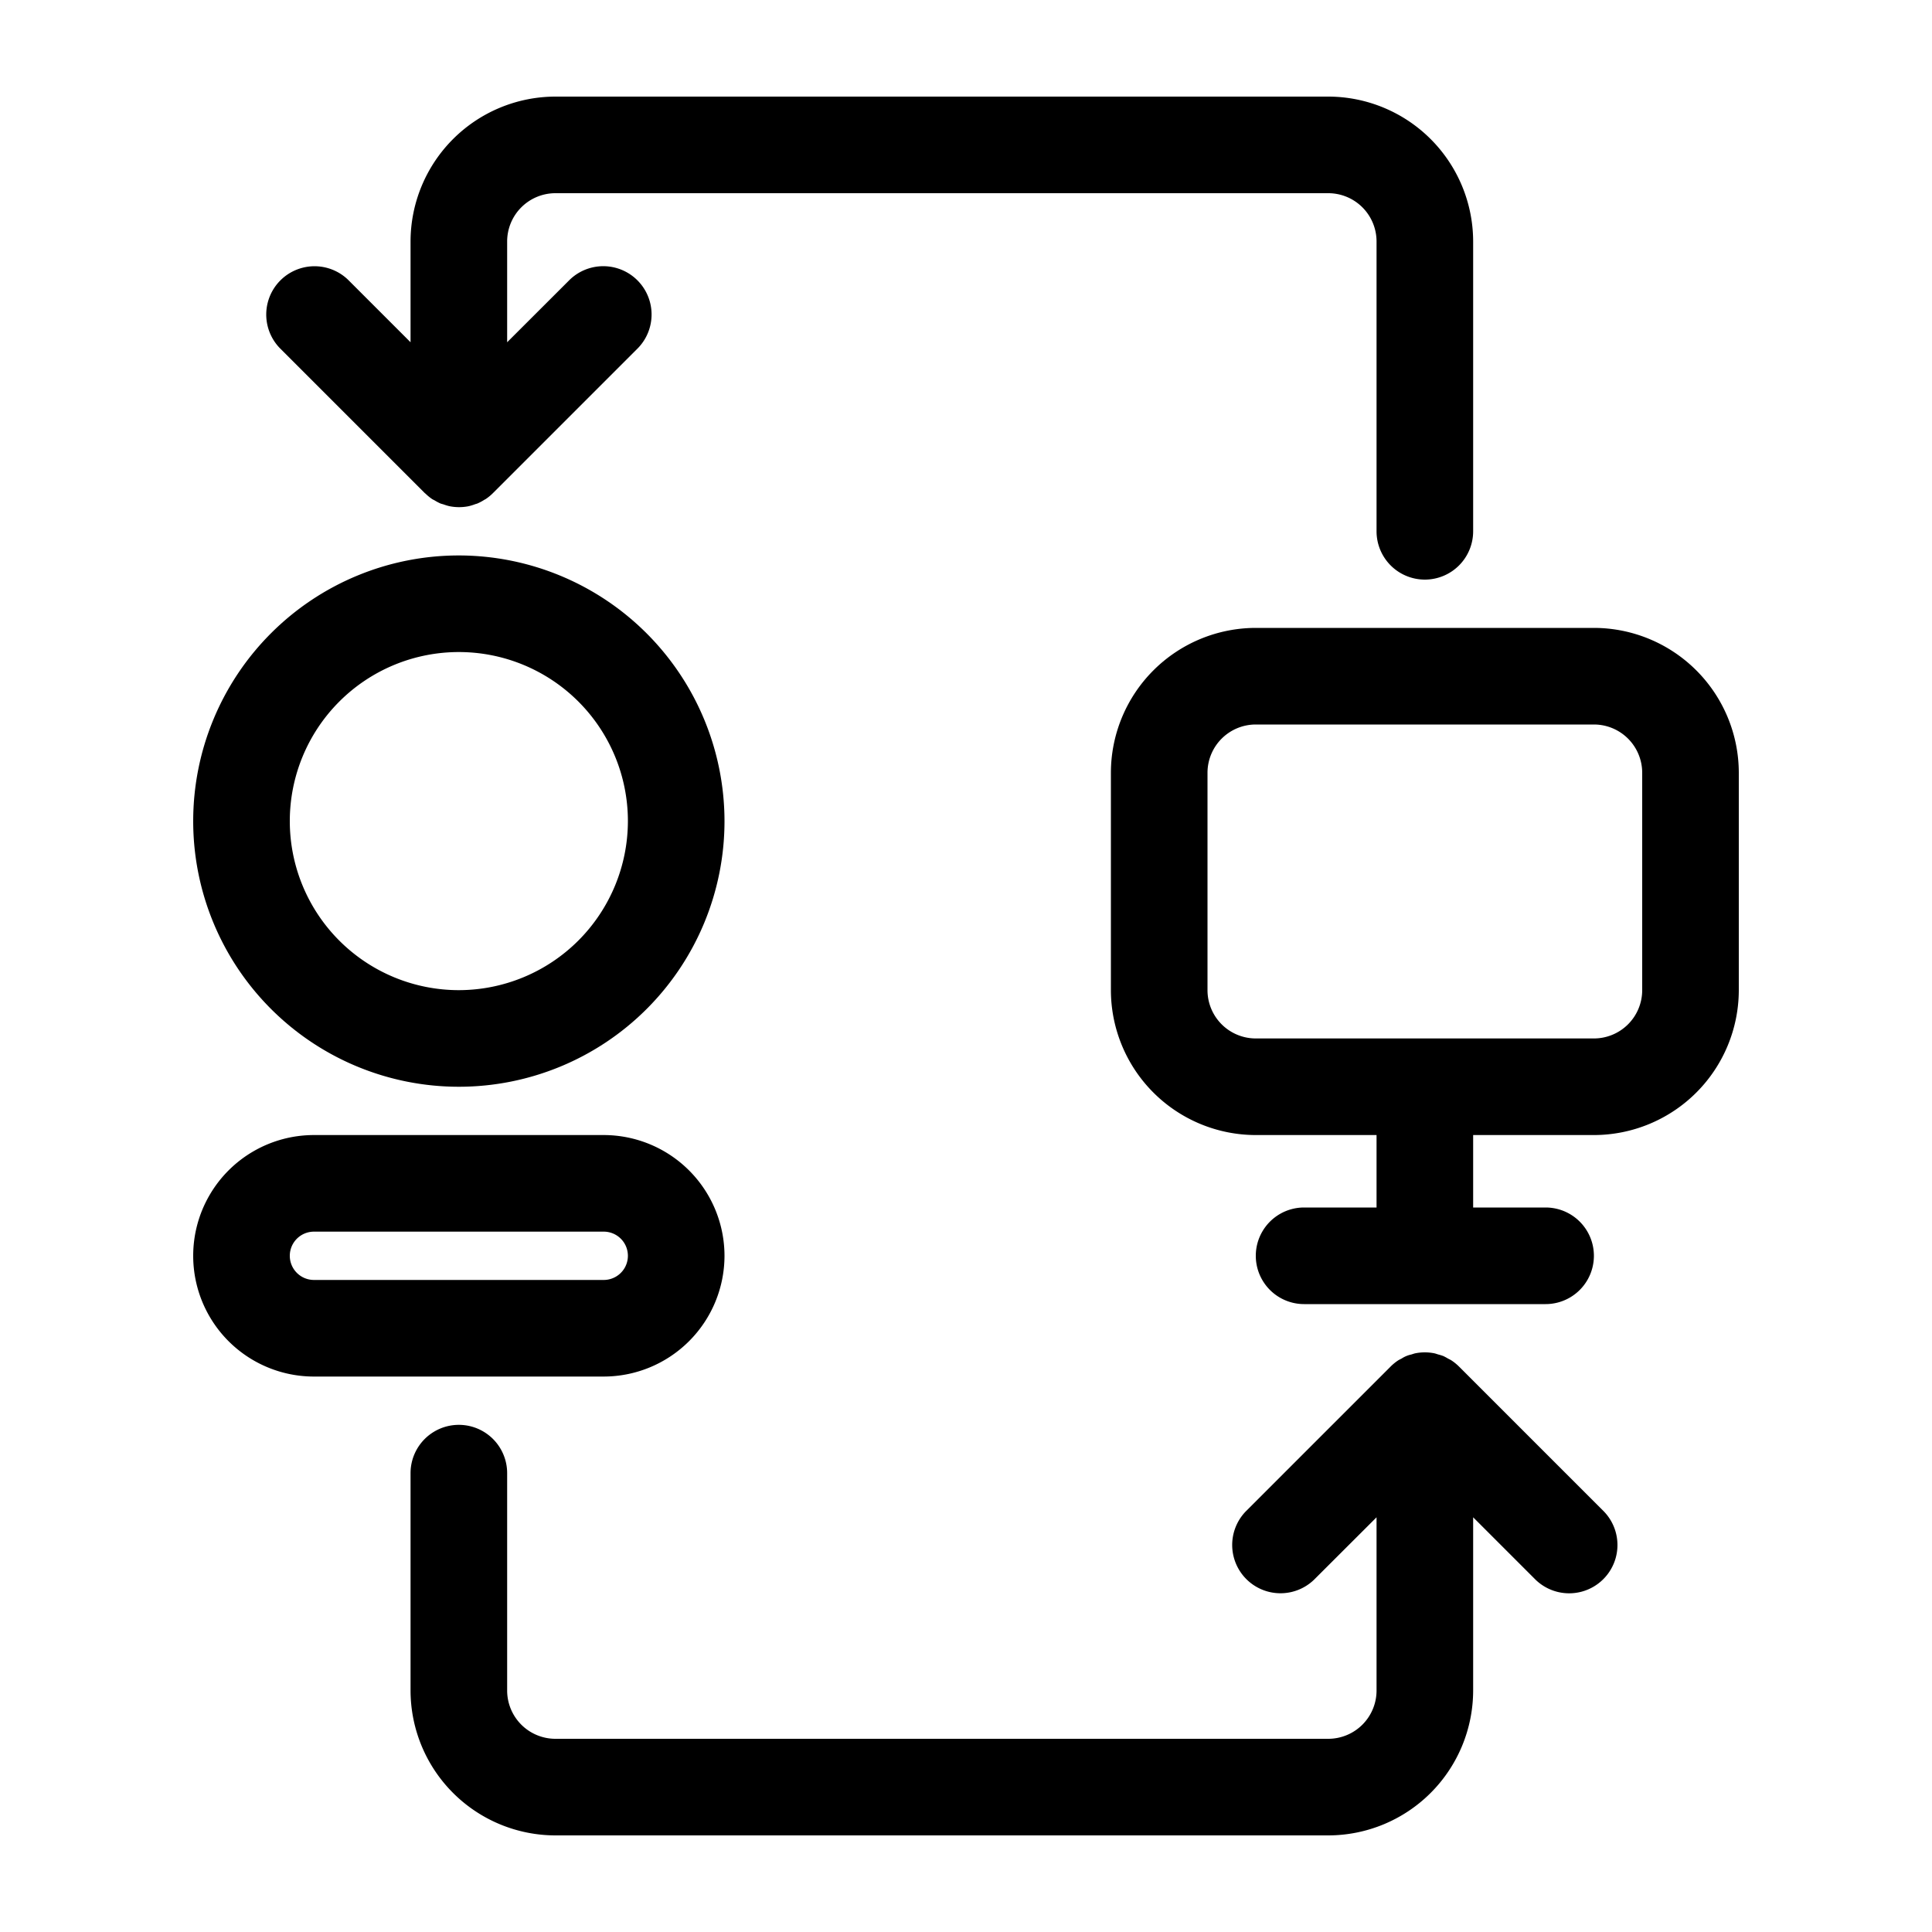 <svg height='100px' width='100px'  fill="#000000" xmlns="http://www.w3.org/2000/svg" data-name="Layer 1" viewBox="0 0 80 80" x="0px" y="0px"><title>hmi-humanmachine-interface-humancomputer-hci</title><path d="M30,52a5.006,5.006,0,0,0-5-5H13a5,5,0,0,0,0,10H25A5.006,5.006,0,0,0,30,52ZM12,52a1,1,0,0,1,1-1H25a1,1,0,0,1,0,2H13A1,1,0,0,1,12,52Z"></path><path d="M19,23A11,11,0,1,0,30,34,11.012,11.012,0,0,0,19,23Zm0,18a7,7,0,1,1,7-7A7.008,7.008,0,0,1,19,41Z"></path><path d="M66,26H52a6.007,6.007,0,0,0-6,6v9a6.007,6.007,0,0,0,6,6h5v3H54a2,2,0,0,0,0,4H64a2,2,0,0,0,0-4H61V47h5a6.007,6.007,0,0,0,6-6V32A6.007,6.007,0,0,0,66,26Zm2,15a2,2,0,0,1-2,2H52a2,2,0,0,1-2-2V32a2,2,0,0,1,2-2H66a2,2,0,0,1,2,2Z"></path><path d="M60.415,56.587a2.007,2.007,0,0,0-.306-.25c-.05-.034-.105-.057-.158-.086a1.956,1.956,0,0,0-.186-.1,1.98,1.98,0,0,0-.206-.064c-.056-.016-.11-.038-.168-.05a2.011,2.011,0,0,0-.784,0c-.058.012-.112.033-.168.05a1.161,1.161,0,0,0-.392.162c-.052.029-.107.052-.157.085a2.007,2.007,0,0,0-.306.25l-6,6a2,2,0,0,0,2.828,2.828L57,62.828V70a2,2,0,0,1-2,2H23a2,2,0,0,1-2-2V61a2,2,0,0,0-4,0v9a6.007,6.007,0,0,0,6,6H55a6.007,6.007,0,0,0,6-6V62.828l2.586,2.586a2,2,0,0,0,2.828-2.828Z"></path><path d="M59,24a2,2,0,0,0,2-2V10a6.007,6.007,0,0,0-6-6H23a6.007,6.007,0,0,0-6,6v4.172l-2.586-2.586a2,2,0,0,0-2.828,2.828l6,6c.011.011.025.019.037.03a2,2,0,0,0,.264.217c.036.024.077.041.115.062a1.971,1.971,0,0,0,.229.122c.046.019.1.029.143.044a1.958,1.958,0,0,0,.231.07A2,2,0,0,0,19,21h0l.027,0a2,2,0,0,0,.368-.037,1.967,1.967,0,0,0,.279-.085c.031-.011.063-.017.094-.029a1.988,1.988,0,0,0,.29-.155c.017-.011.037-.018.054-.029a2.01,2.01,0,0,0,.307-.253l6-6a2,2,0,0,0-2.828-2.828L21,14.172V10a2,2,0,0,1,2-2H55a2,2,0,0,1,2,2V22A2,2,0,0,0,59,24Z"></path></svg>